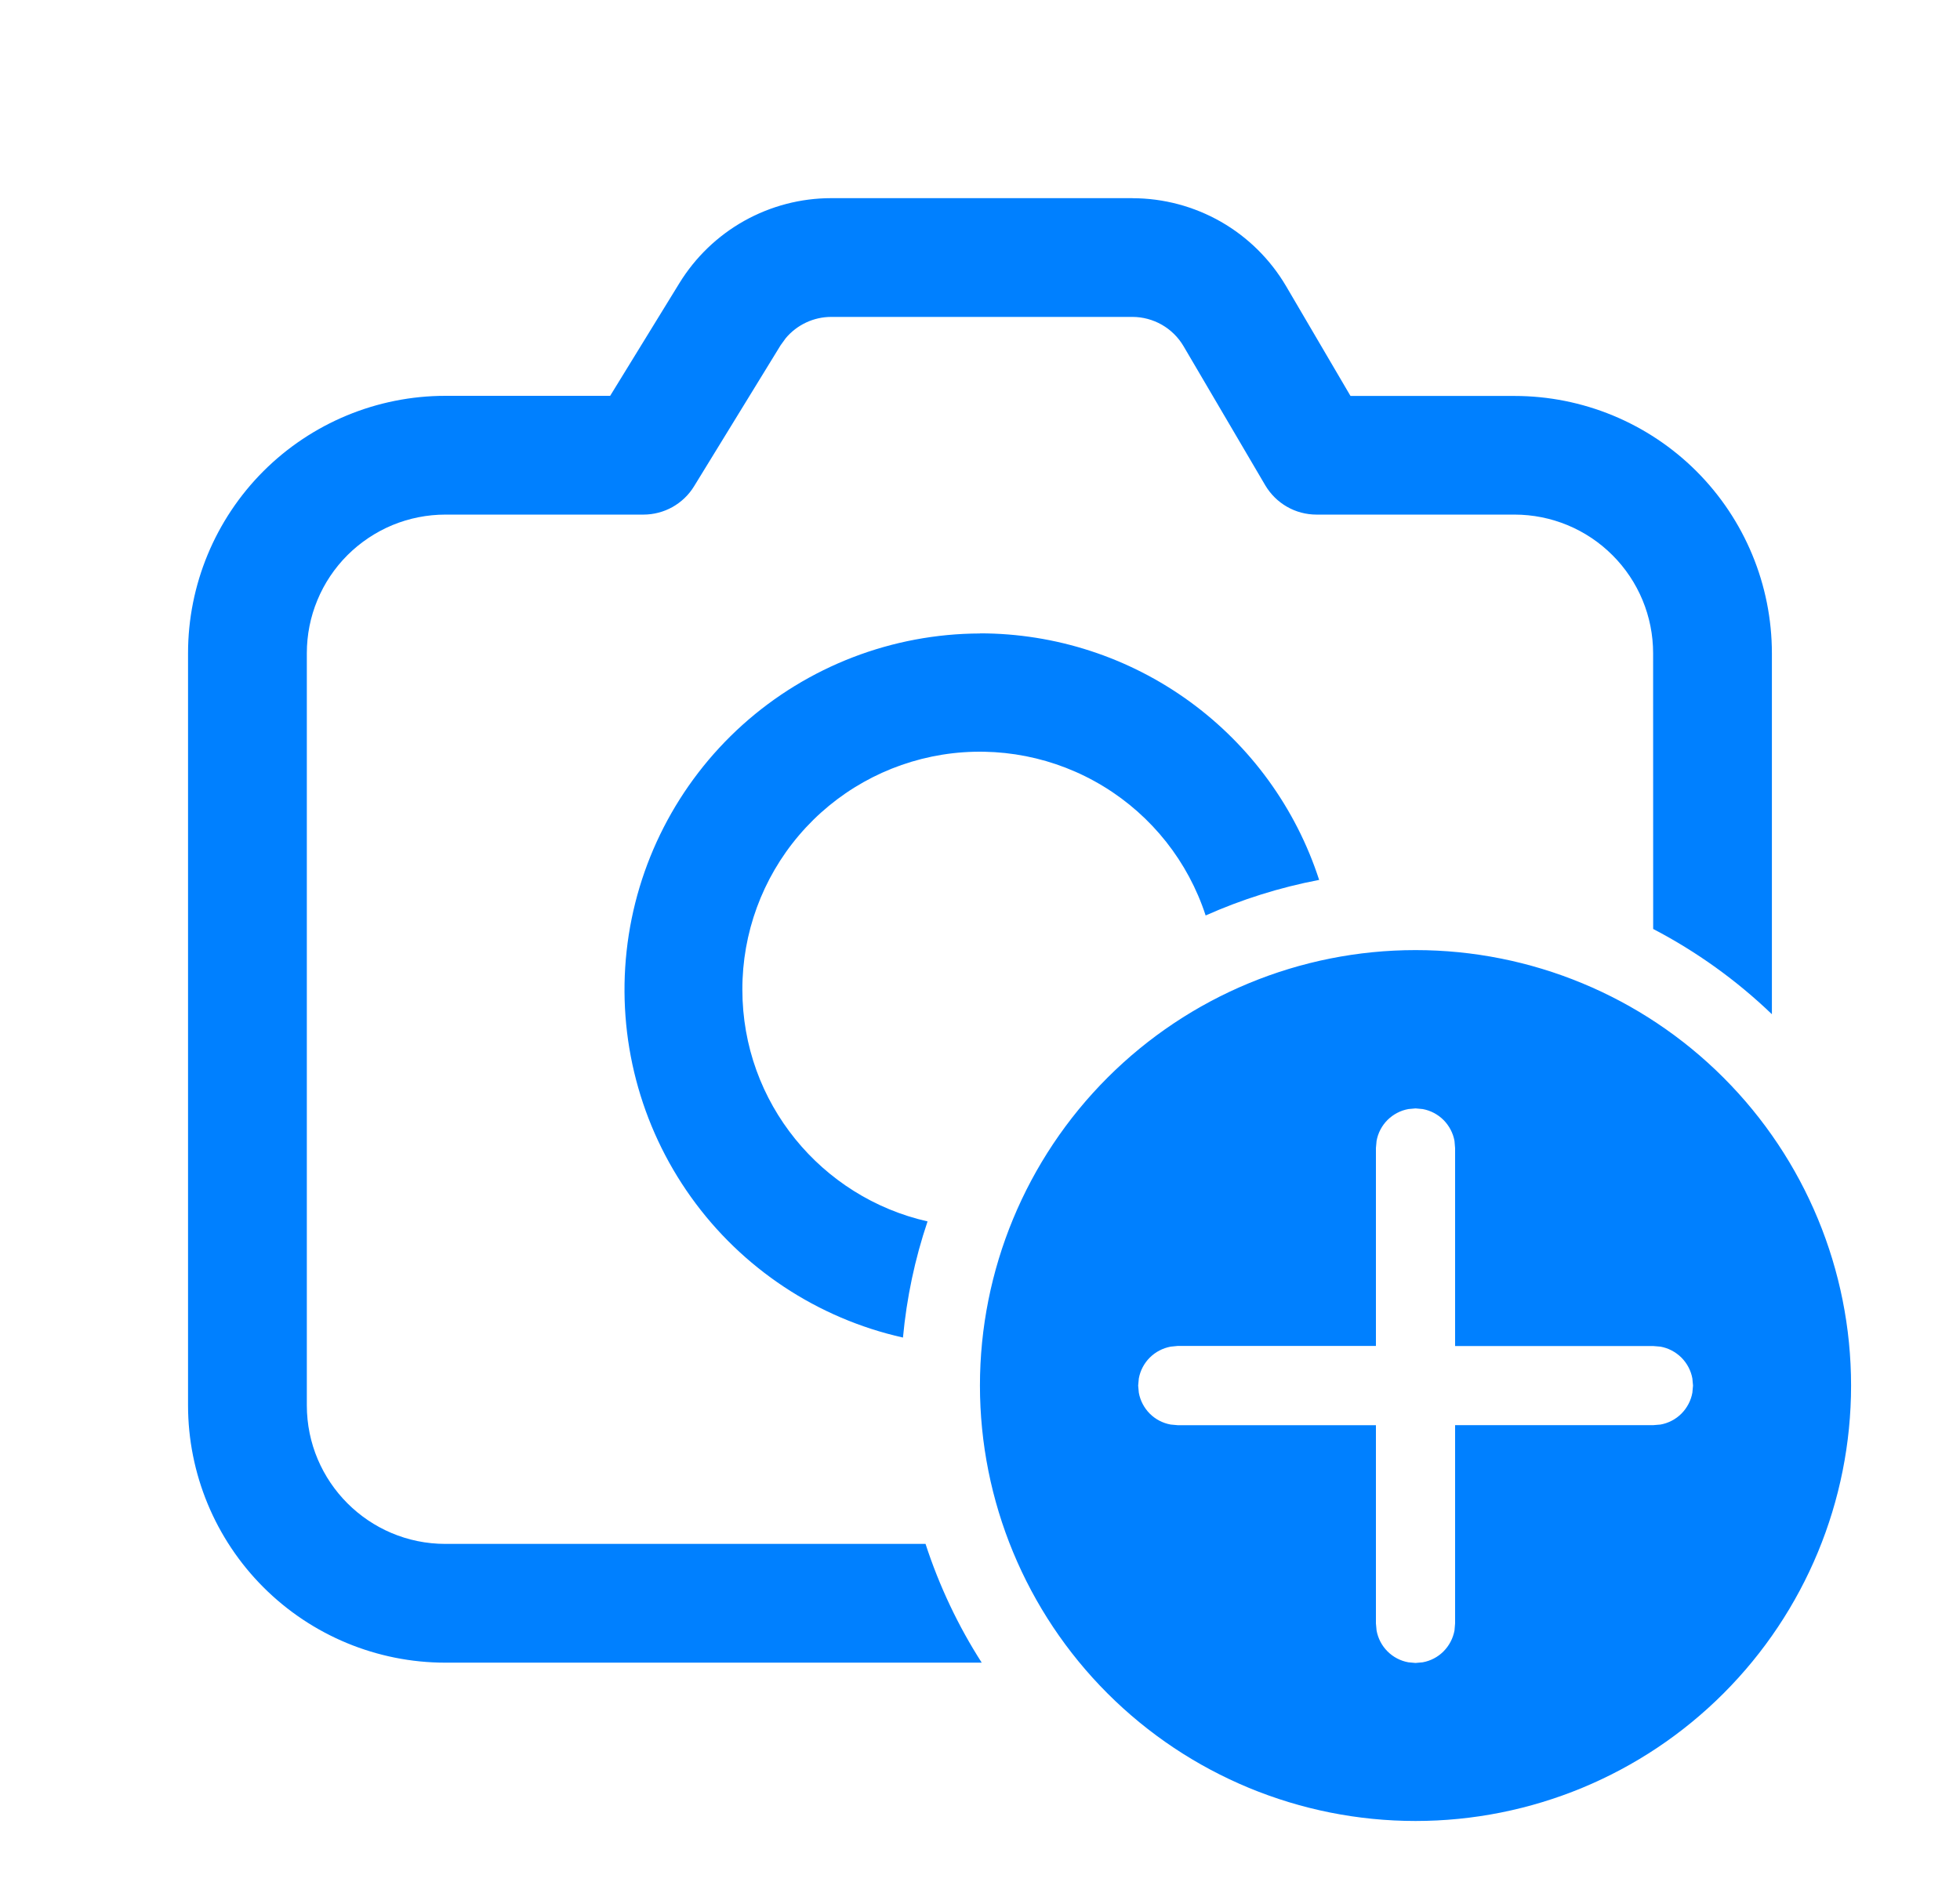 <svg width="33" height="32" viewBox="0 0 33 32" fill="none" xmlns="http://www.w3.org/2000/svg">
<path d="M23.833 16C25.778 16 27.643 16.772 29.018 18.148C30.393 19.523 31.166 21.388 31.166 23.333C31.166 25.278 30.393 27.143 29.018 28.518C27.643 29.894 25.778 30.666 23.833 30.666C21.888 30.666 20.023 29.894 18.647 28.518C17.272 27.143 16.499 25.278 16.499 23.333C16.499 21.388 17.272 19.523 18.647 18.148C20.023 16.772 21.888 16 23.833 16ZM23.833 18.666L23.713 18.677C23.579 18.701 23.457 18.766 23.361 18.861C23.265 18.957 23.201 19.08 23.177 19.213L23.166 19.333V22.666H19.83L19.71 22.678C19.577 22.703 19.454 22.767 19.358 22.863C19.263 22.958 19.198 23.081 19.174 23.214L19.163 23.334L19.174 23.454C19.198 23.587 19.263 23.71 19.358 23.806C19.454 23.902 19.577 23.966 19.71 23.99L19.83 24.001H23.166V27.338L23.177 27.458C23.201 27.591 23.265 27.714 23.361 27.81C23.457 27.906 23.579 27.97 23.713 27.994L23.833 28.005L23.953 27.994C24.086 27.97 24.209 27.906 24.304 27.81C24.4 27.714 24.464 27.591 24.489 27.458L24.499 27.338V24H27.838L27.958 23.99C28.091 23.966 28.214 23.902 28.31 23.806C28.405 23.71 28.47 23.587 28.494 23.454L28.505 23.334L28.494 23.214C28.47 23.081 28.405 22.958 28.309 22.862C28.213 22.767 28.09 22.702 27.957 22.678L27.837 22.668H24.499V19.334L24.489 19.214C24.465 19.081 24.4 18.958 24.305 18.862C24.209 18.766 24.086 18.701 23.953 18.677L23.833 18.666ZM19.066 3.338C19.589 3.338 20.102 3.475 20.556 3.734C21.01 3.994 21.388 4.368 21.653 4.818L22.738 6.668H25.499C26.648 6.668 27.75 7.124 28.563 7.936C29.376 8.749 29.832 9.851 29.833 11V17.08C29.238 16.509 28.565 16.025 27.834 15.644L27.833 11C27.833 10.381 27.587 9.787 27.149 9.35C26.712 8.912 26.118 8.666 25.499 8.666H22.166C21.992 8.666 21.82 8.621 21.669 8.534C21.518 8.448 21.392 8.323 21.303 8.173L19.927 5.83C19.839 5.68 19.713 5.556 19.562 5.469C19.411 5.383 19.24 5.337 19.066 5.337H13.995C13.849 5.337 13.705 5.369 13.573 5.431C13.441 5.493 13.324 5.582 13.23 5.694L13.143 5.814L11.686 8.189C11.597 8.335 11.471 8.455 11.322 8.539C11.173 8.622 11.005 8.666 10.834 8.666H7.501C7.194 8.666 6.891 8.726 6.607 8.843C6.324 8.961 6.067 9.133 5.85 9.349C5.633 9.566 5.461 9.823 5.344 10.106C5.226 10.389 5.166 10.693 5.166 11V23.666C5.166 24.954 6.211 26 7.499 26H15.583C15.814 26.71 16.133 27.382 16.529 28H7.499C6.35 28 5.248 27.543 4.435 26.73C3.623 25.918 3.166 24.816 3.166 23.666V11C3.166 9.85 3.623 8.748 4.435 7.935C5.248 7.123 6.35 6.666 7.499 6.666H10.273L11.439 4.768C11.708 4.331 12.083 3.97 12.531 3.719C12.978 3.469 13.482 3.337 13.995 3.337H19.066V3.338ZM16.499 10.666C17.768 10.666 19.004 11.068 20.03 11.814C21.056 12.56 21.819 13.612 22.21 14.818C21.543 14.945 20.903 15.148 20.299 15.417C20.004 14.511 19.395 13.741 18.582 13.245C17.769 12.748 16.806 12.559 15.866 12.709C14.925 12.86 14.069 13.341 13.452 14.067C12.835 14.792 12.497 15.714 12.499 16.666C12.499 18.573 13.833 20.166 15.617 20.569C15.403 21.203 15.265 21.859 15.203 22.525C13.763 22.202 12.492 21.36 11.634 20.159C10.776 18.959 10.39 17.484 10.55 16.017C10.71 14.55 11.406 13.193 12.503 12.206C13.601 11.22 15.024 10.672 16.499 10.668V10.666Z" fill="#0080FF"/>
</svg>
